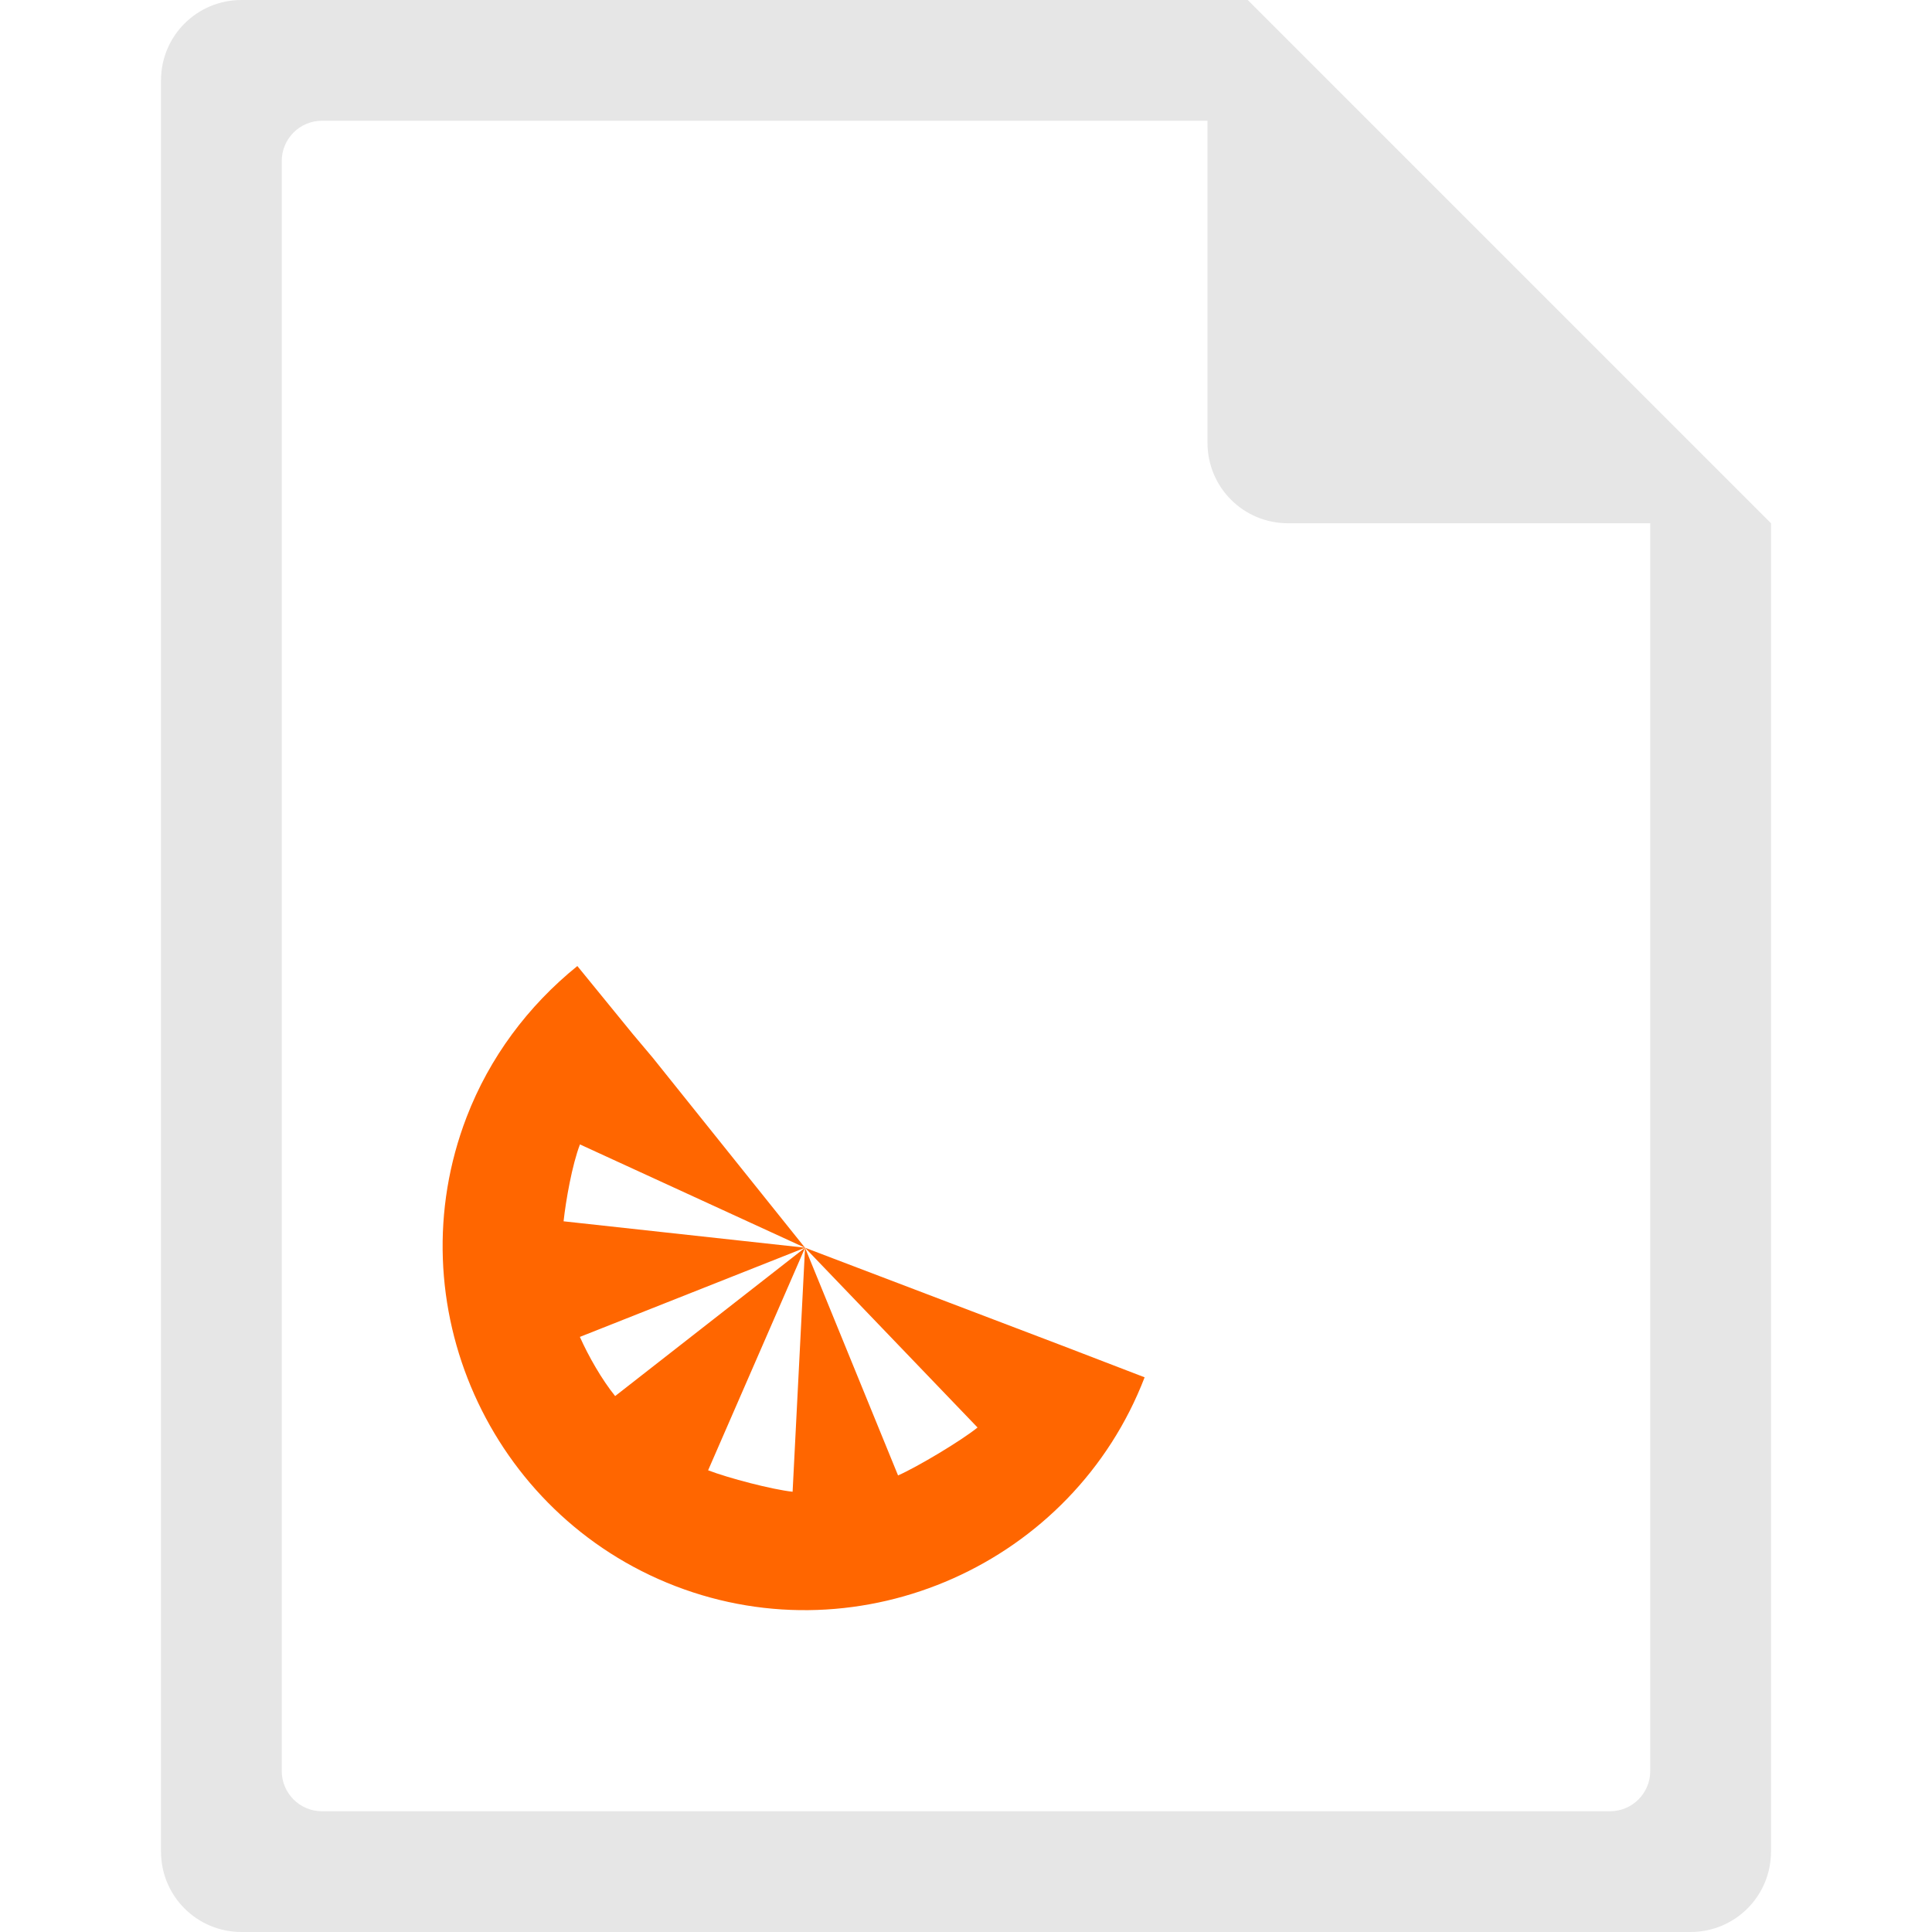 <?xml version="1.0" encoding="UTF-8" standalone="no"?>
<svg
   xmlns:dc="http://purl.org/dc/elements/1.1/"
   xmlns:cc="http://creativecommons.org/ns#"
   xmlns:rdf="http://www.w3.org/1999/02/22-rdf-syntax-ns#"
   xmlns:svg="http://www.w3.org/2000/svg"
   xmlns="http://www.w3.org/2000/svg"
   xmlns:sodipodi="http://sodipodi.sourceforge.net/DTD/sodipodi-0.dtd"
   xmlns:inkscape="http://www.inkscape.org/namespaces/inkscape"
   width="48"
   height="48"
   version="1.1"
   id="svg6"
   sodipodi:docname="application-x-clementine.svg"
   inkscape:version="0.92.5 (2060ec1f9f, 2020-04-08)">
  <defs
     id="defs8">
  <style
     id="current-color-scheme"
     type="text/css">
      .ColorScheme-Highlight {
        color:#e6e6e6;
      }
  </style>
  </defs>
  <path
     class="ColorScheme-Highlight"
     style="fill:currentColor"
     d="M 6 0 C 4.892 0 4 0.892 4 2 L 4 46 C 4 47.108 4.892 48 6 48 L 42 48 C 43.108 48 44 47.108 44 46 L 44 13 L 43.416 12.416 L 42 11 L 41 10 L 34 3 L 33 2 L 31.584 0.584 L 31.293 0.293 L 31 0 L 6 0 z M 8 3 L 30 3 L 30 11 C 30 12.108 30.892 13 32 13 L 41 13 L 41 44 C 41 44.277 40.888 44.526 40.707 44.707 C 40.526 44.888 40.277 45 40 45 L 8 45 C 7.723 45 7.474 44.888 7.293 44.707 C 7.112 44.526 7 44.277 7 44 L 7 4 C 7 3.723 7.112 3.474 7.293 3.293 C 7.474 3.112 7.723 3 8 3 z "
     id="path816" />
  <path
     id="c-3"
     d="m 14.344,24.001 c -1.229,0.993 -2.183,2.276 -2.75,3.75 -1.781,4.628 0.56,9.875 5.188,11.656 4.628,1.781 9.875,-0.56 11.656,-5.188 l -2.031,-0.781 -6.406,-2.438 4.286,4.466 c -0.414,0.334 -1.492,0.977 -1.975,1.191 l -2.311,-5.658 -0.309,6.063 c -0.511,-0.055 -1.598,-0.34 -2.099,-0.533 l 2.409,-5.53 -4.719,3.686 c -0.332,-0.412 -0.662,-0.989 -0.876,-1.47 l 5.595,-2.216 -6,-0.656 c 0.055,-0.511 0.213,-1.408 0.407,-1.91 L 20,31 16.219,26.281 15.719,25.687 Z"
     style="fill:#ff6600"
     inkscape:connector-curvature="0" />
</svg>
